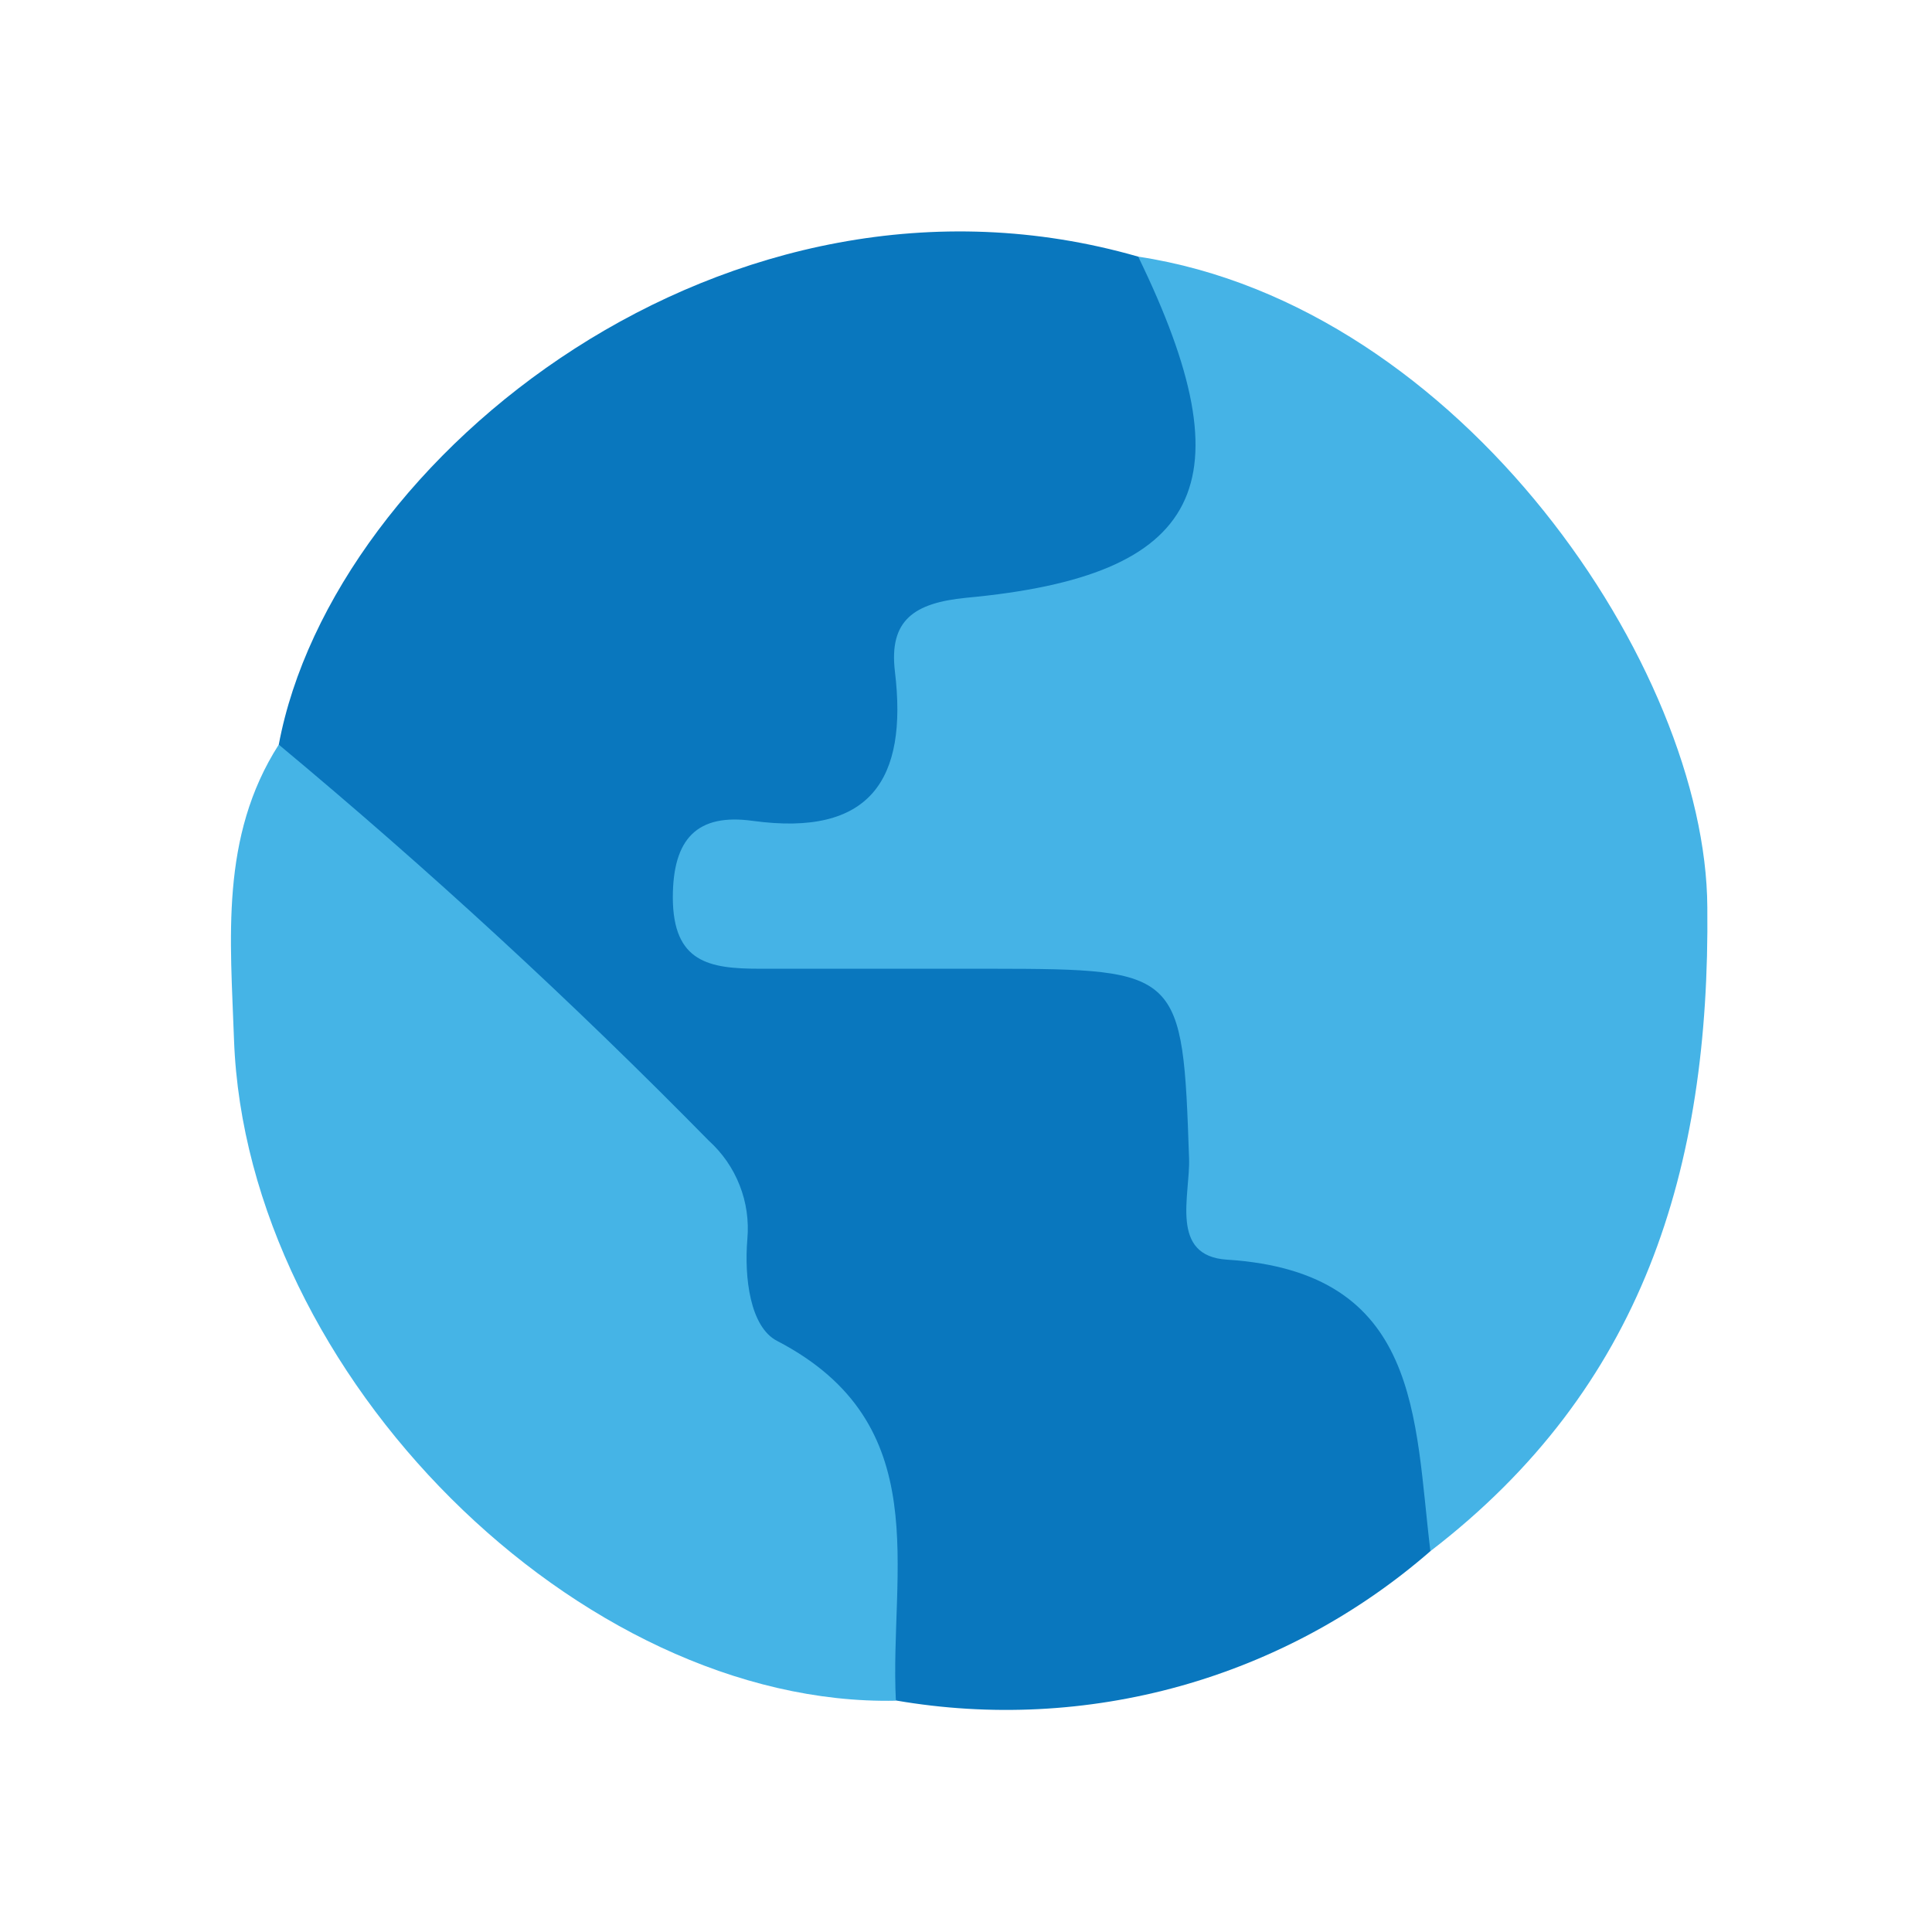 <svg width="24" height="24" viewBox="0 0 24 24" fill="none" xmlns="http://www.w3.org/2000/svg">
<path d="M17.769 19.269C16.869 20.052 15.807 20.625 14.658 20.946C13.51 21.266 12.304 21.327 11.129 21.124C10.613 19.409 9.962 17.738 9.183 16.125C8.306 14.341 7.129 13.069 5.782 11.807C4.939 11.016 3.9 10.42 3.463 9.25C4.132 5.672 9.048 1.724 14.139 3.188C15.324 3.912 15.248 5.049 14.998 6.155C14.756 7.212 13.946 7.753 12.889 7.817C11.973 7.872 11.523 8.284 11.425 9.198C11.337 10.011 10.79 10.42 10.011 10.567C9.647 10.64 9.024 10.582 9.076 11.105C9.134 11.694 9.776 11.545 10.197 11.566C11.056 11.612 11.918 11.566 12.776 11.597C14.423 11.682 14.998 12.14 15.114 13.754C15.184 14.707 15.612 15.156 16.427 15.554C17.836 16.232 18.3 17.714 17.769 19.269Z" fill="#0977BE"/>
<path d="M17.769 19.269C17.567 17.619 17.659 15.801 15.242 15.648C14.524 15.602 14.787 14.848 14.771 14.389C14.692 12.07 14.671 12.037 12.327 12.034C11.364 12.034 10.402 12.034 9.439 12.034C8.81 12.034 8.361 11.957 8.358 11.15C8.358 10.414 8.663 10.102 9.351 10.197C10.808 10.396 11.279 9.69 11.117 8.342C11.041 7.701 11.358 7.49 12 7.426C14.949 7.154 15.514 6.014 14.139 3.188C18.16 3.799 21.194 8.303 21.209 11.27C21.243 14.53 20.406 17.243 17.769 19.269Z" fill="#45B3E6"/>
<path d="M3.463 9.25C5.324 10.8 7.107 12.441 8.804 14.169C8.973 14.322 9.105 14.511 9.188 14.724C9.272 14.936 9.304 15.165 9.284 15.392C9.244 15.868 9.317 16.483 9.653 16.657C11.639 17.689 11.047 19.508 11.129 21.127C7.206 21.206 3.059 17.087 2.907 12.917C2.864 11.676 2.729 10.396 3.463 9.25Z" fill="#45B4E6"/>
</svg>
